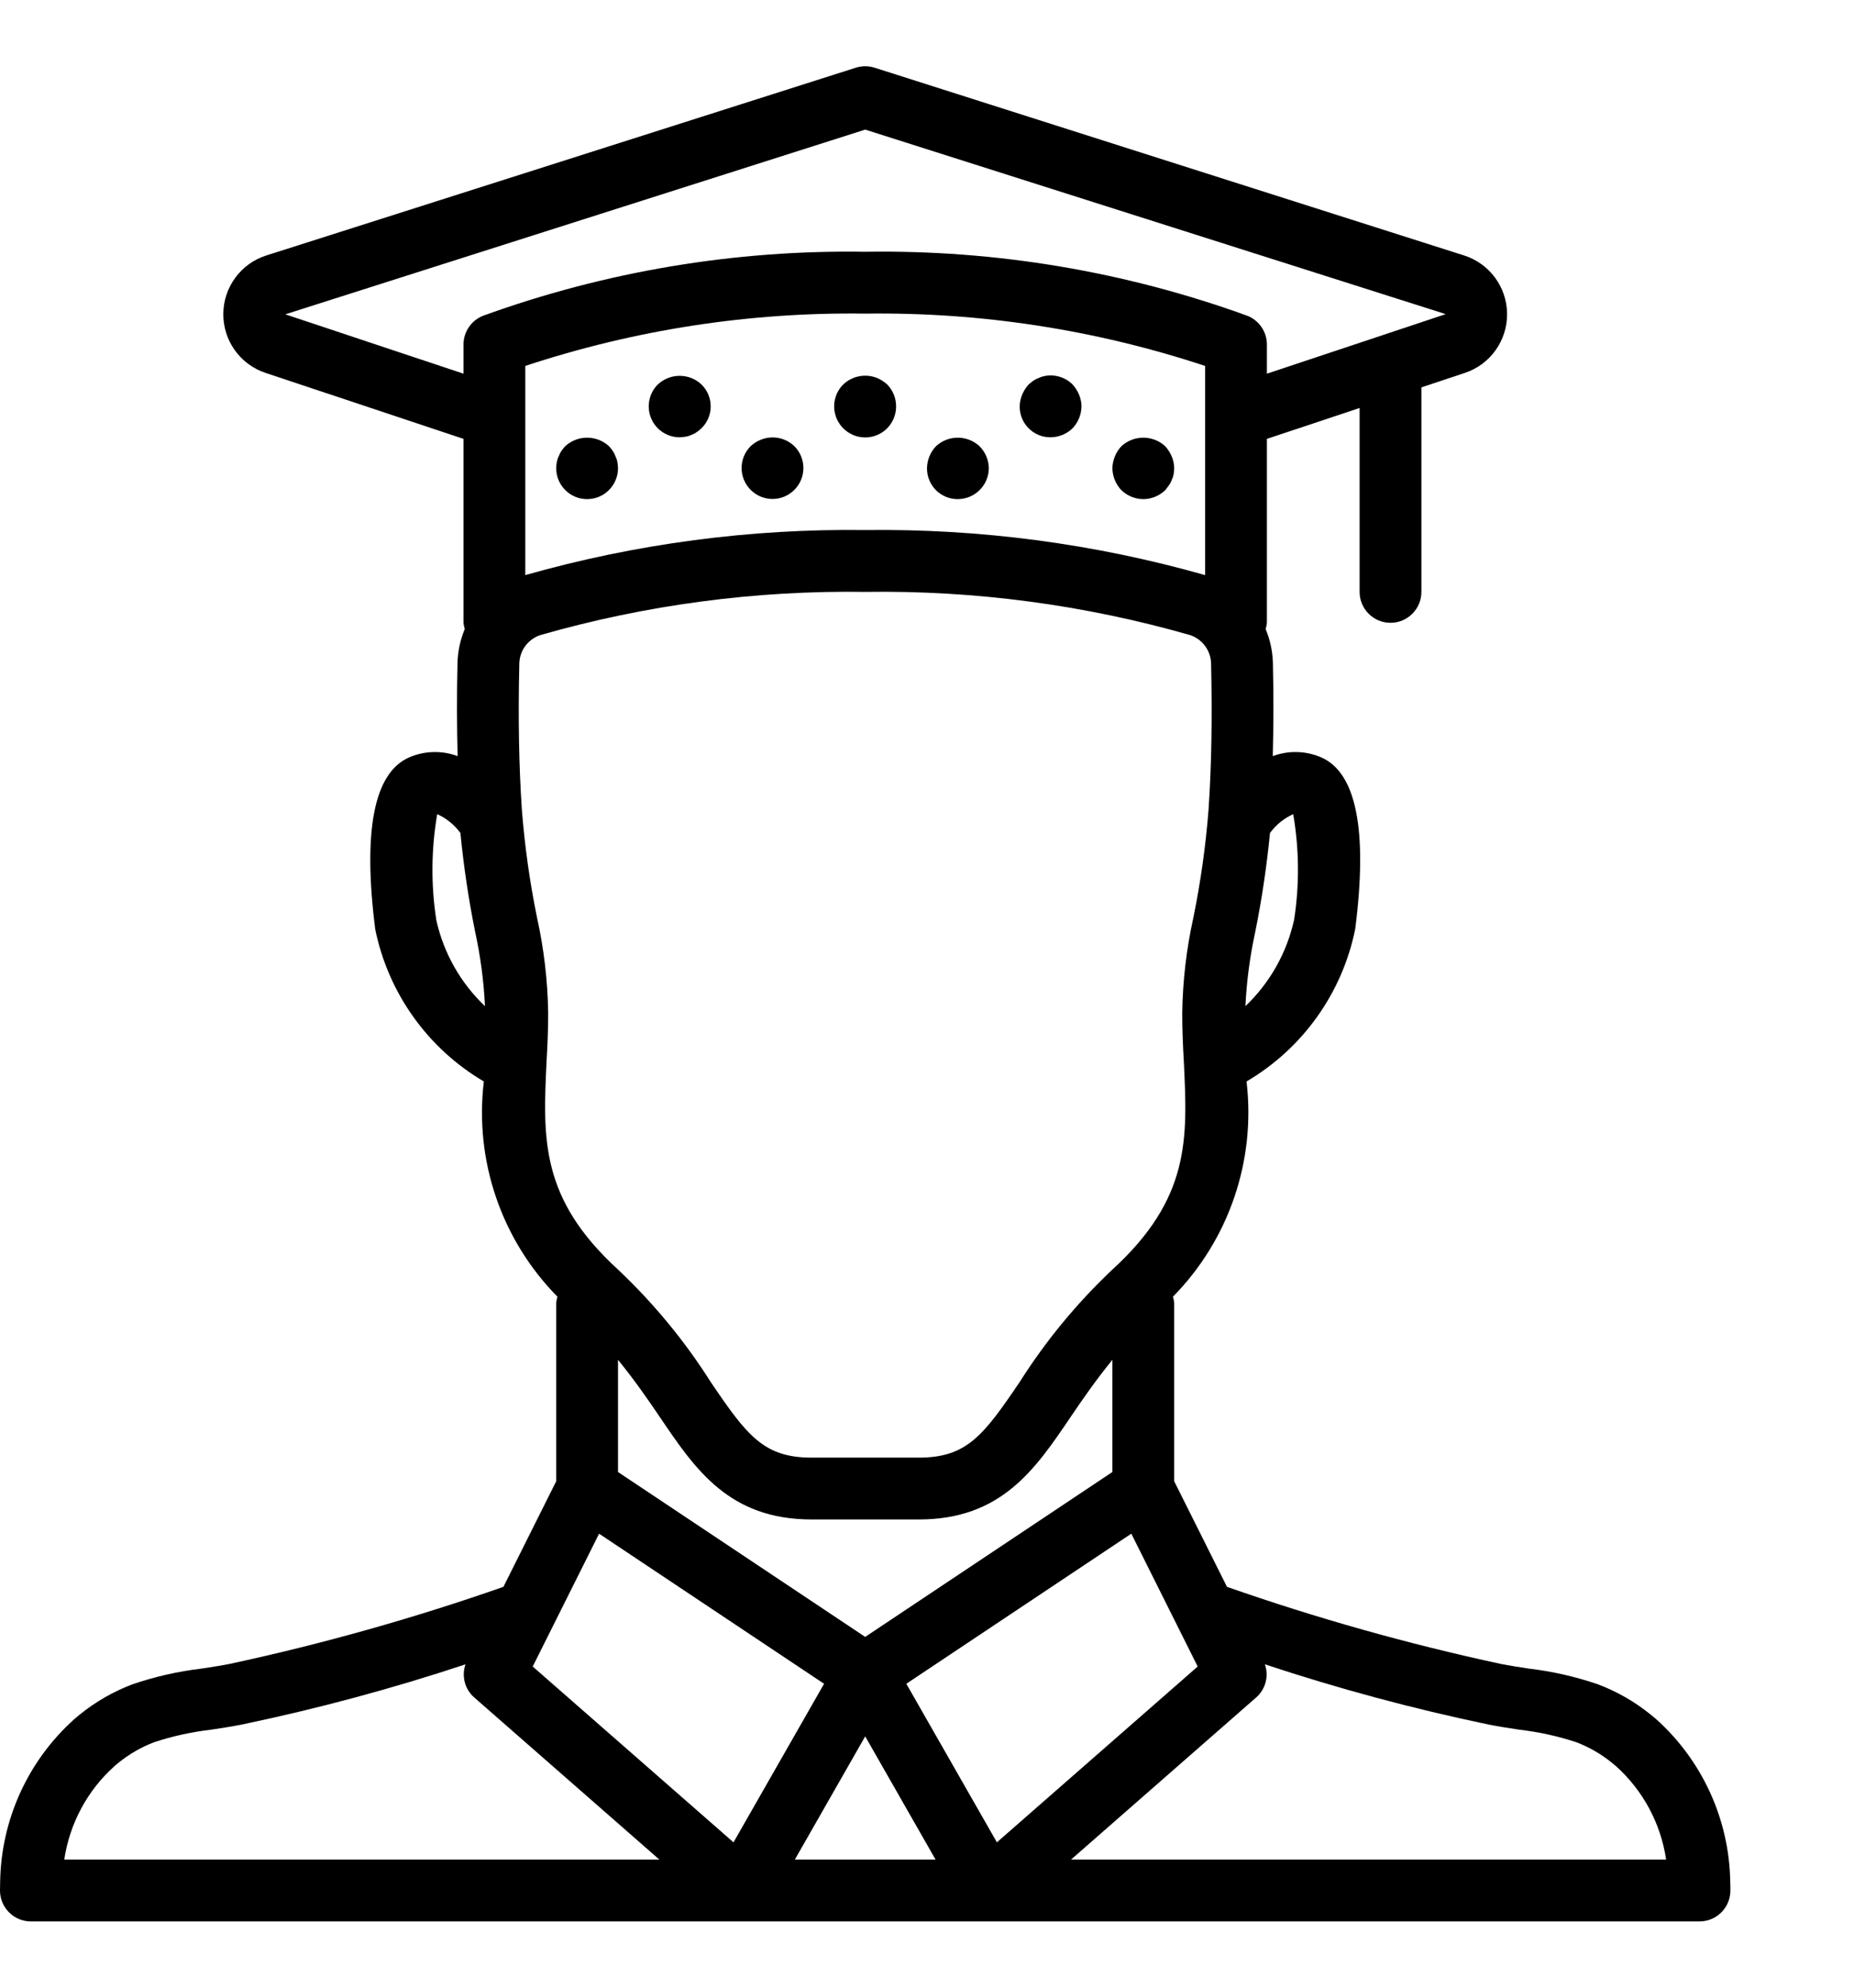 <?xml version="1.0" encoding="UTF-8"?>
<svg width="56px" height="60px" viewBox="0 0 60 60" version="1.1" xmlns="http://www.w3.org/2000/svg" xmlns:xlink="http://www.w3.org/1999/xlink">
    <!-- Generator: Sketch 47.1 (45422) - http://www.bohemiancoding.com/sketch -->
    <title>Education - Outline - 030 - Graduating Student</title>
    <desc>Created with Sketch.</desc>
    <defs></defs>
    <g id="Page-1" stroke="none" stroke-width="1" fill="none" fill-rule="evenodd">
        <g id="Education---Outline---030---Graduating-Student" fill-rule="nonzero" fill="#000000">
            <path d="M53.596,53.457 L53.415,53.307 C52.903,52.893 52.328,52.563 51.712,52.331 C50.987,52.083 50.238,51.913 49.477,51.823 C49.172,51.776 48.866,51.73 48.565,51.671 C45.564,51.025 42.606,50.193 39.708,49.179 L38,45.764 L38,40 C37.994,39.931 37.98,39.862 37.959,39.796 C39.769,37.957 40.645,35.396 40.341,32.834 C42.159,31.766 43.437,29.976 43.857,27.909 L43.862,27.875 C44.263,24.71 43.893,22.853 42.764,22.355 C42.265,22.137 41.7,22.121 41.19,22.312 C41.215,21.365 41.219,20.369 41.194,19.29 C41.183,18.916 41.104,18.548 40.959,18.203 C40.98,18.137 40.994,18.069 41,18 L41,12.051 L44,11.052 L44,17 C44,17.552 44.448,18 45,18 C45.552,18 46,17.552 46,17 L46,10.386 L47.405,9.918 L47.409,9.917 C48.231,9.643 48.781,8.87 48.773,8.004 C48.765,7.138 48.2,6.376 47.374,6.117 L28.304,0.047 C28.106,-0.016 27.894,-0.016 27.696,0.047 L8.632,6.115 C7.803,6.372 7.235,7.135 7.227,8.003 C7.218,8.871 7.771,9.645 8.595,9.918 L15,12.051 L15,18 C15.006,18.069 15.02,18.137 15.041,18.203 C14.896,18.548 14.817,18.916 14.806,19.29 C14.781,20.368 14.785,21.364 14.81,22.312 C14.3,22.121 13.735,22.137 13.236,22.355 C12.107,22.853 11.737,24.71 12.143,27.909 C12.563,29.975 13.841,31.765 15.658,32.834 C15.351,35.396 16.228,37.959 18.041,39.796 C18.02,39.862 18.006,39.931 18,40 L18,45.764 L16.292,49.179 C13.394,50.193 10.436,51.025 7.435,51.671 C7.134,51.73 6.828,51.776 6.523,51.823 C5.763,51.913 5.014,52.083 4.289,52.33 C3.673,52.563 3.097,52.893 2.584,53.307 L2.405,53.457 C0.908,54.798 0.038,56.704 0.005,58.714 C0.001,58.809 1.31382132e-15,58.904 1.31382132e-15,59 C-6.89886937e-05,59.265 0.105,59.52 0.293,59.707 C0.48,59.895 0.735,60 1,60 L55,60 C55.265,60 55.52,59.895 55.707,59.707 C55.895,59.52 56,59.265 56,59 C56,58.904 55.999,58.809 55.995,58.717 C55.963,56.706 55.093,54.799 53.596,53.457 Z M19.388,47.46 L26.669,52.314 L23.738,57.442 L17.24,51.756 L19.388,47.46 Z M36,45.465 L28,50.798 L20,45.465 L20,41.836 C20.522,42.475 20.955,43.099 21.346,43.676 C22.502,45.386 23.595,47 26.27,47 L29.73,47 C32.405,47 33.498,45.386 34.654,43.676 C35.045,43.099 35.478,42.475 36,41.836 L36,45.465 Z M28,54.015 L30.277,58 L25.723,58 L28,54.015 Z M29.331,52.314 L36.612,47.46 L38.76,51.756 L32.262,57.442 L29.331,52.314 Z M17,11.33 L17,9.692 C20.547,8.52 24.265,7.948 28,8 C31.735,7.948 35.453,8.52 39,9.692 L39,16.457 C35.423,15.442 31.718,14.952 28,15 C24.282,14.951 20.577,15.442 17,16.457 L17,11.33 Z M41.851,24.189 C42.046,25.317 42.056,26.47 41.881,27.601 C41.646,28.67 41.097,29.644 40.305,30.398 C40.344,29.585 40.452,28.776 40.626,27.981 C40.838,26.928 40.996,25.865 41.1,24.796 L41.115,24.777 C41.307,24.522 41.56,24.32 41.851,24.189 L41.851,24.189 Z M28,2.049 L46.784,8.016 L46.771,8.022 L41,9.943 L41,9 C41,8.59 40.749,8.221 40.368,8.07 C36.406,6.634 32.214,5.933 28,6 C23.786,5.933 19.594,6.634 15.632,8.07 C15.251,8.221 15,8.59 15,9 L15,9.943 L9.233,8.023 L28,2.049 Z M14.122,27.625 C13.944,26.486 13.954,25.325 14.149,24.189 C14.439,24.319 14.69,24.52 14.882,24.773 L14.9,24.796 C15.004,25.865 15.162,26.928 15.374,27.981 C15.548,28.777 15.656,29.585 15.695,30.399 C14.907,29.651 14.359,28.685 14.122,27.625 L14.122,27.625 Z M17.688,32.19 C17.719,31.67 17.74,31.15 17.74,30.62 C17.725,29.581 17.604,28.547 17.379,27.532 C17.143,26.377 16.979,25.209 16.888,24.033 C16.793,22.619 16.766,21.082 16.806,19.335 C16.808,18.91 17.08,18.534 17.483,18.398 C20.901,17.419 24.445,16.948 28,17 C31.555,16.948 35.099,17.419 38.517,18.398 C38.92,18.534 39.192,18.91 39.194,19.335 C39.234,21.082 39.207,22.619 39.113,24.024 C39.022,25.202 38.857,26.374 38.621,27.532 C38.396,28.547 38.275,29.581 38.26,30.62 C38.26,31.15 38.281,31.67 38.315,32.255 C38.43,34.691 38.52,36.615 35.995,38.922 C34.849,40.004 33.842,41.224 32.998,42.556 C31.821,44.294 31.282,45 29.73,45 L26.27,45 C24.718,45 24.179,44.294 23.002,42.556 C22.158,41.224 21.151,40.004 20.005,38.922 C17.48,36.615 17.57,34.691 17.688,32.19 Z M3.711,54.972 L3.835,54.868 C4.183,54.586 4.573,54.362 4.991,54.203 C5.587,54.007 6.2,53.872 6.823,53.8 C7.158,53.75 7.493,53.698 7.823,53.633 C10.272,53.123 12.69,52.472 15.065,51.685 C14.932,52.064 15.041,52.486 15.342,52.752 L21.339,58 L2.08,58 C2.253,56.831 2.83,55.759 3.711,54.972 Z M34.661,58 L40.658,52.752 C40.958,52.486 41.068,52.064 40.935,51.685 C43.31,52.472 45.728,53.122 48.177,53.633 C48.507,53.698 48.842,53.75 49.177,53.8 C49.8,53.872 50.414,54.007 51.01,54.203 C51.427,54.362 51.817,54.586 52.164,54.868 L52.29,54.972 C53.171,55.76 53.747,56.831 53.92,58 L34.661,58 Z" id="Shape"></path>
            <path d="M34,12 C34.265,11.998 34.519,11.894 34.71,11.71 C34.892,11.518 34.996,11.265 35,11 C34.998,10.869 34.971,10.74 34.92,10.62 C34.869,10.499 34.798,10.387 34.71,10.29 C34.47,10.054 34.129,9.953 33.8,10.02 C33.737,10.031 33.677,10.051 33.62,10.08 C33.556,10.102 33.495,10.132 33.439,10.17 L33.29,10.29 C33.202,10.387 33.131,10.499 33.08,10.62 C33.029,10.74 33.002,10.869 33,11 C32.997,11.266 33.102,11.522 33.29,11.71 C33.478,11.898 33.734,12.003 34,12 L34,12 Z" id="Shape"></path>
            <path d="M37,14 C37.265,13.998 37.519,13.894 37.71,13.71 C37.75,13.66 37.79,13.61 37.83,13.55 C37.87,13.499 37.9,13.441 37.92,13.38 C37.949,13.323 37.969,13.263 37.98,13.2 C37.991,13.134 37.998,13.067 38,13 C37.998,12.869 37.971,12.74 37.92,12.62 C37.869,12.499 37.798,12.387 37.71,12.29 C37.309,11.92 36.691,11.92 36.29,12.29 C36.2,12.385 36.128,12.497 36.08,12.62 C36.029,12.74 36.002,12.869 36,13 C36.004,13.265 36.107,13.518 36.29,13.71 C36.481,13.894 36.735,13.998 37,14 L37,14 Z" id="Shape"></path>
            <path d="M28.71,11.71 C29.097,11.316 29.097,10.684 28.71,10.29 C28.613,10.202 28.501,10.131 28.38,10.08 C28.007,9.933 27.582,10.015 27.29,10.29 C27.036,10.544 26.937,10.913 27.03,11.26 C27.123,11.606 27.394,11.877 27.74,11.97 C28.087,12.063 28.456,11.964 28.71,11.71 Z" id="Shape"></path>
            <path d="M31,14 C31.262,13.998 31.513,13.894 31.7,13.71 C31.891,13.523 31.999,13.267 32,13 C31.997,12.733 31.889,12.478 31.7,12.29 C31.303,11.92 30.687,11.92 30.29,12.29 C30.107,12.482 30.003,12.735 30,13 C29.997,13.266 30.102,13.522 30.29,13.71 C30.478,13.898 30.734,14.003 31,14 Z" id="Shape"></path>
            <path d="M21.29,10.29 C21.002,10.576 20.915,11.008 21.071,11.383 C21.226,11.759 21.594,12.002 22,12 C22.064,11.998 22.127,11.991 22.189,11.98 C22.256,11.97 22.32,11.95 22.38,11.92 C22.441,11.9 22.499,11.869 22.55,11.83 C22.604,11.795 22.654,11.755 22.7,11.71 C22.892,11.524 23,11.267 23,11 C23,10.733 22.892,10.477 22.7,10.29 C22.303,9.92 21.687,9.92 21.29,10.29 L21.29,10.29 Z" id="Shape"></path>
            <path d="M24.62,12.08 C24.498,12.128 24.386,12.199 24.29,12.29 C23.902,12.681 23.904,13.313 24.294,13.702 C24.684,14.092 25.316,14.092 25.706,13.702 C26.096,13.313 26.098,12.681 25.71,12.29 C25.42,12.01 24.993,11.928 24.62,12.08 Z" id="Shape"></path>
            <path d="M19.92,12.62 C19.898,12.556 19.868,12.496 19.83,12.44 C19.793,12.388 19.753,12.337 19.71,12.29 C19.309,11.92 18.691,11.92 18.29,12.29 C18.247,12.337 18.207,12.388 18.17,12.44 C18.132,12.495 18.102,12.556 18.08,12.62 C18.051,12.676 18.031,12.737 18.02,12.8 C18.008,12.866 18.002,12.933 18,13 C18,13.552 18.448,14 19,14 C19.552,14 20,13.552 20,13 C19.999,12.933 19.992,12.866 19.979,12.8 C19.969,12.737 19.949,12.676 19.92,12.62 Z" id="Shape"></path>
        </g>
    </g>
</svg>